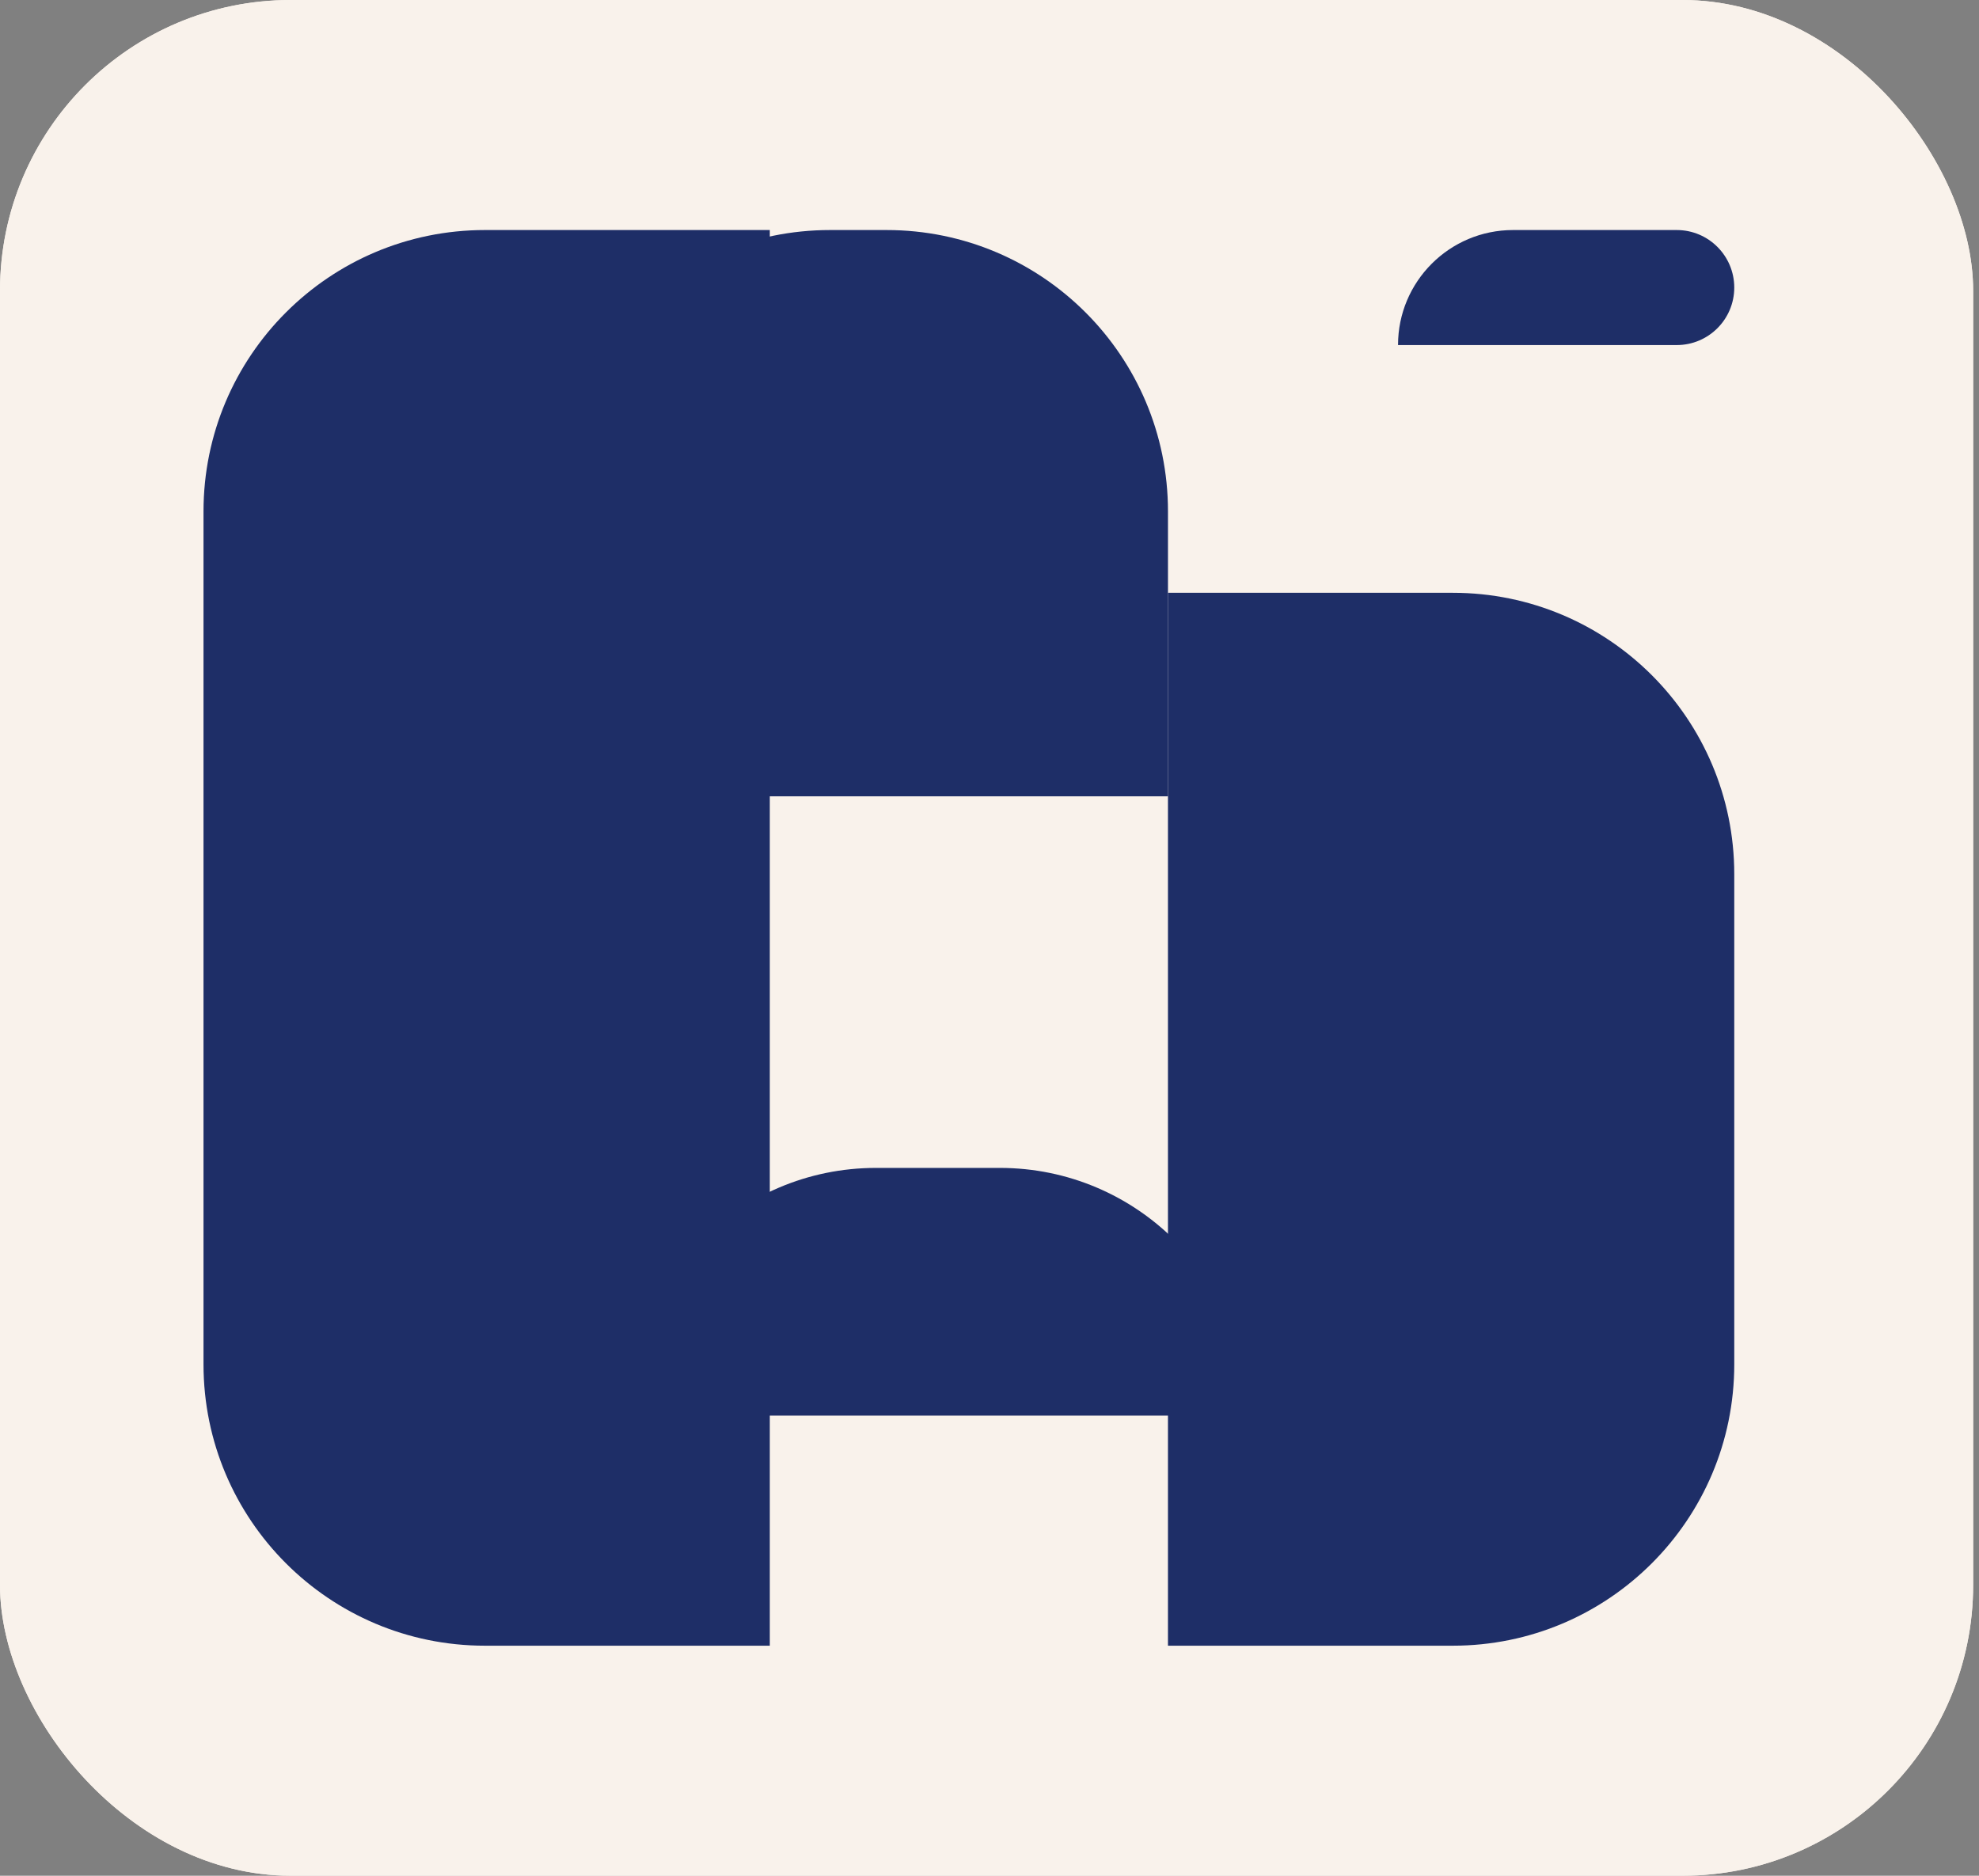 <svg width="211" height="200" viewBox="0 0 211 200" fill="none" xmlns="http://www.w3.org/2000/svg">
<rect x="0" y="0" width="211" height="200" fill="#808080" stroke="none"/>
<rect width="210.377" height="200" rx="31" fill="#F9F2EB"/>
<rect width="210.377" height="200" rx="31" fill="#F9F2EB"/>
<path d="M21.698 54.528C21.698 37.96 35.13 24.528 51.698 24.528H82.076V175.472H51.698C35.13 175.472 21.698 162.04 21.698 145.472V54.528Z" fill="#1E2E67"/>
<path d="M184.906 145.472C184.906 162.04 171.474 175.472 154.906 175.472L124.528 175.472L124.528 63.207L154.906 63.207C171.474 63.207 184.906 76.639 184.906 93.207L184.906 145.472Z" fill="#1E2E67"/>
<path d="M94.529 24.528C111.097 24.528 124.529 37.96 124.529 54.528L124.529 84.906L58.491 84.906L58.491 54.528C58.491 37.96 71.922 24.528 88.491 24.528L94.529 24.528Z" fill="#1E2E67"/>
<path d="M106.604 124.528C121.193 124.528 133.019 136.355 133.019 150.943V150.943L66.981 150.943V150.943C66.981 136.355 78.808 124.528 93.396 124.528L106.604 124.528Z" fill="#1E2E67"/>
<path d="M178.774 24.528C182.16 24.528 184.906 27.274 184.906 30.66V30.66C184.906 34.047 182.16 36.792 178.774 36.792L149.057 36.792V36.792C149.057 30.019 154.548 24.528 161.321 24.528L178.774 24.528Z" fill="#1E2E67"/>
</svg>
